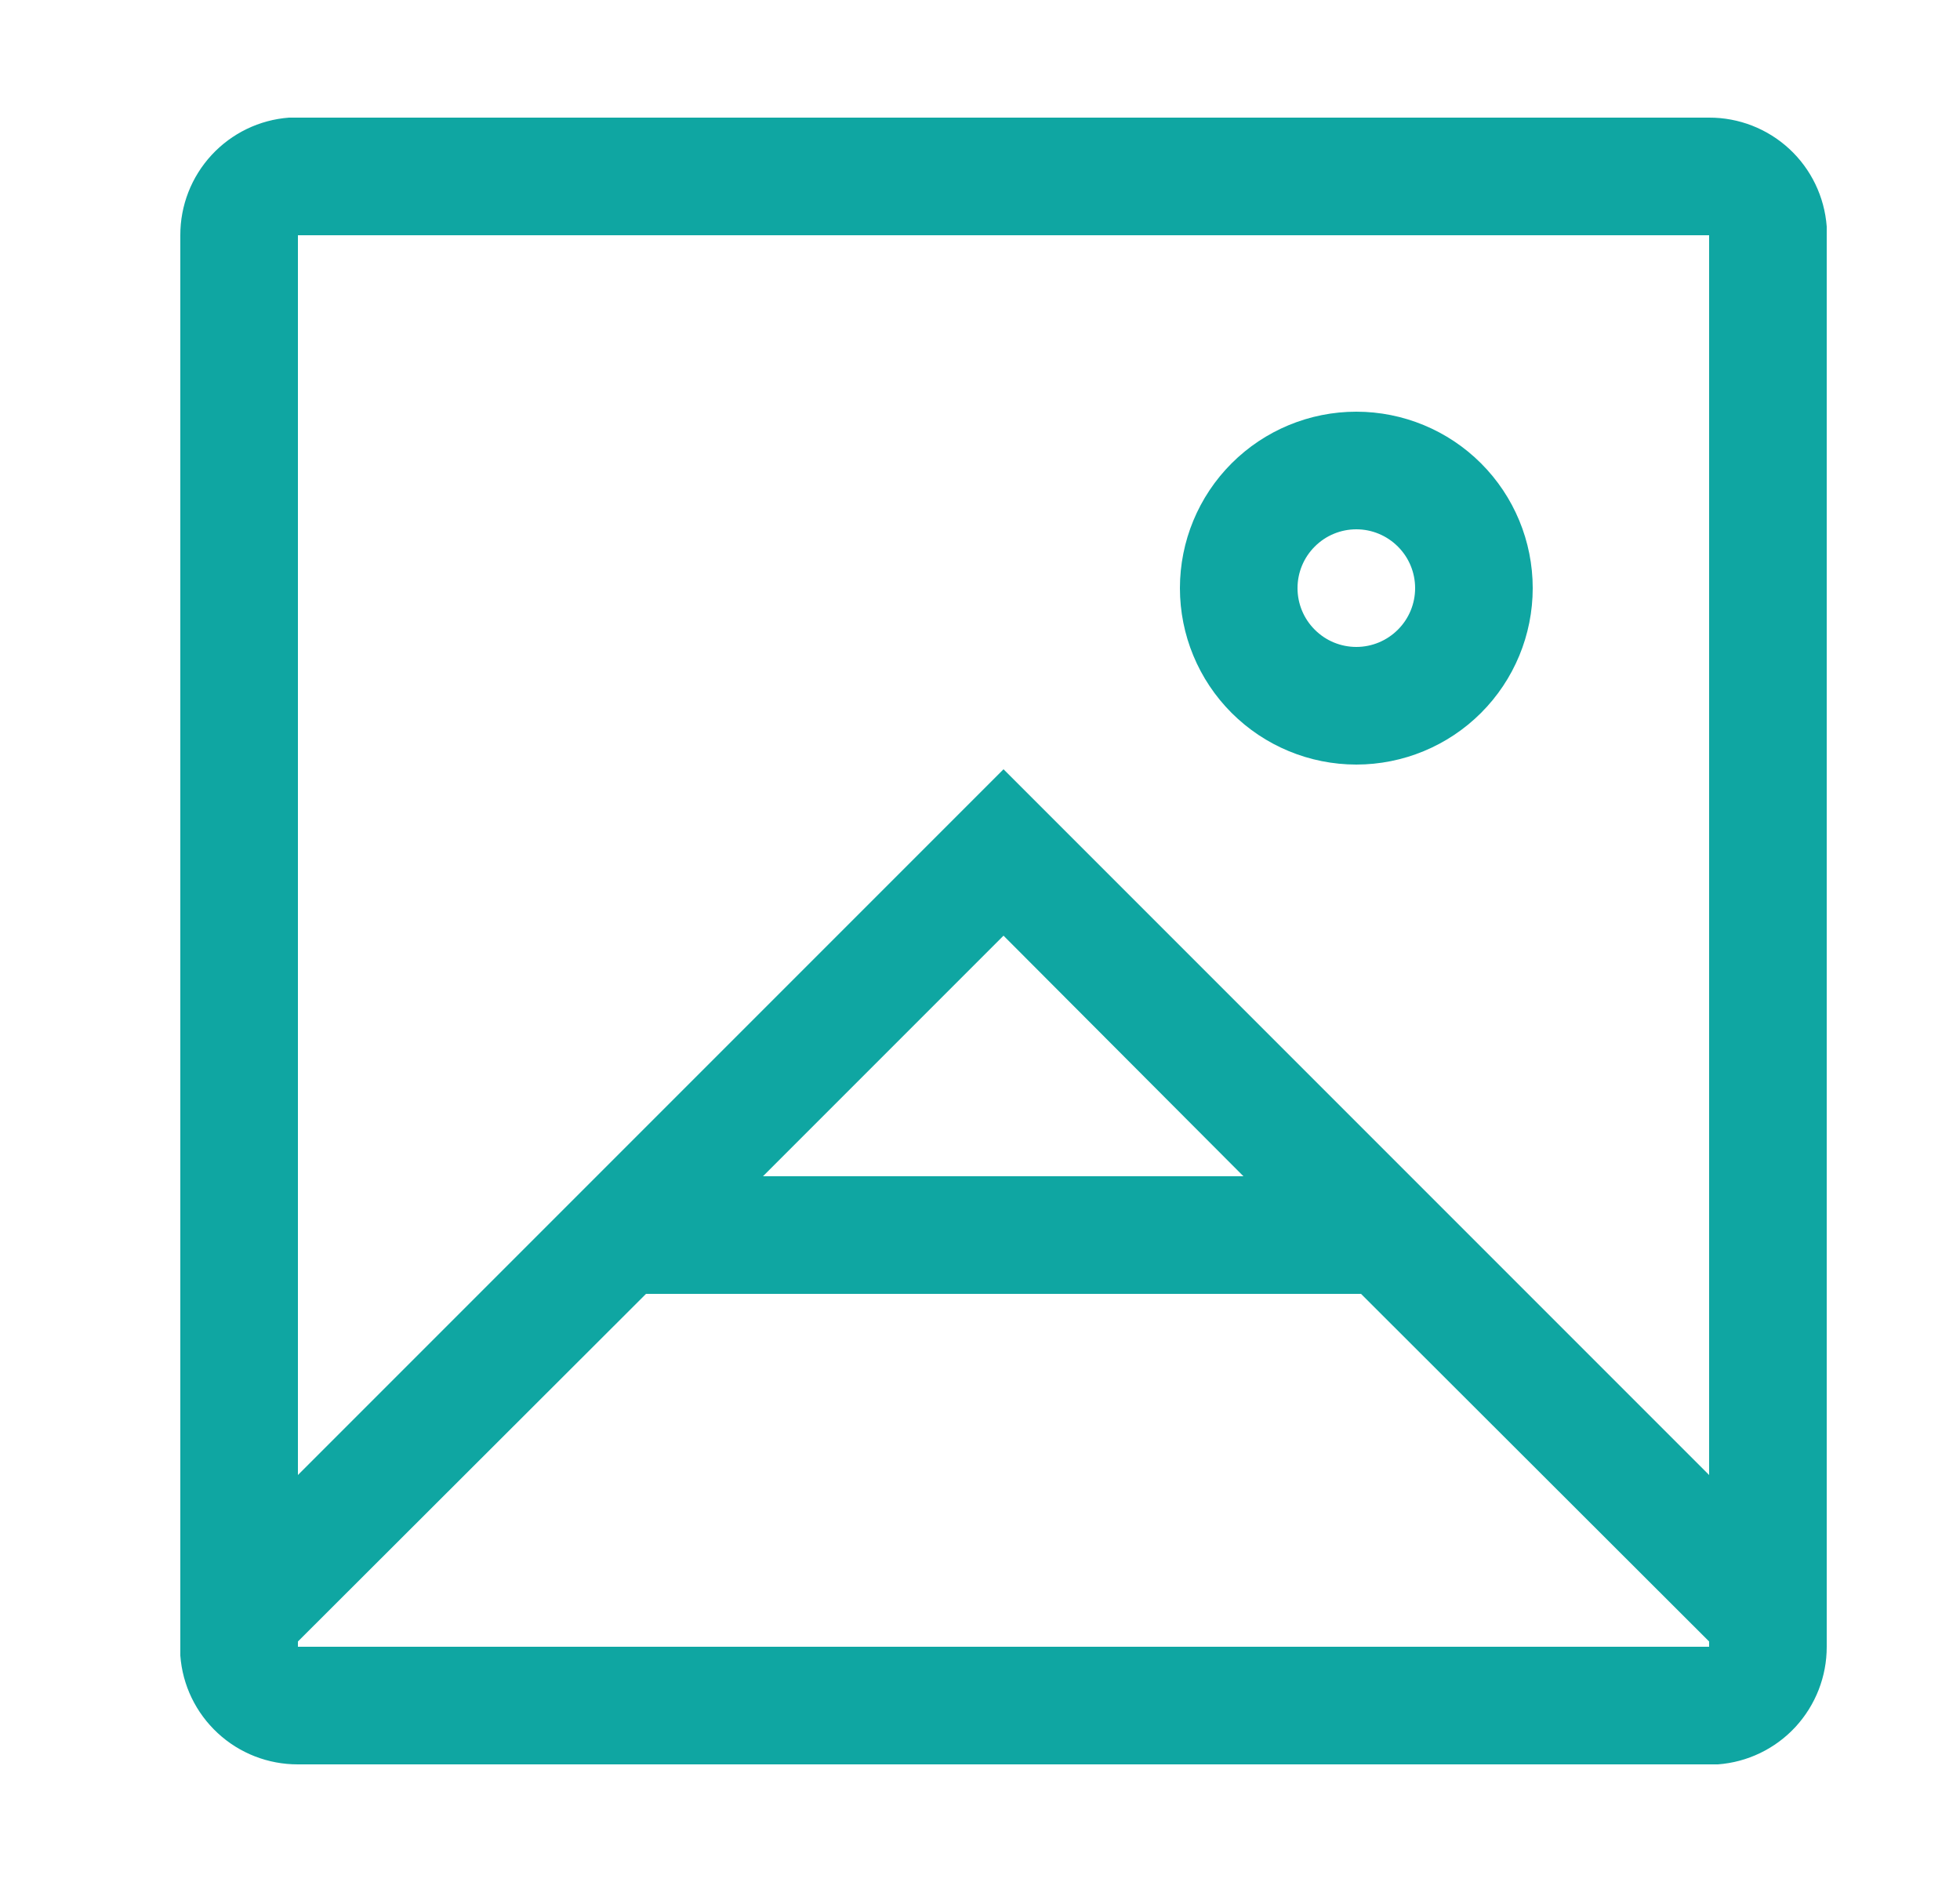 <svg width="25" height="24" viewBox="0 0 25 24" fill="none" xmlns="http://www.w3.org/2000/svg">
<path d="M21.8 1.5C22.179 1.499 22.544 1.641 22.823 1.899C23.101 2.156 23.271 2.509 23.3 2.888V21C23.301 21.379 23.158 21.744 22.901 22.023C22.644 22.301 22.29 22.472 21.912 22.5H3.8C3.421 22.501 3.055 22.359 2.777 22.101C2.499 21.844 2.328 21.491 2.3 21.113V3C2.299 2.621 2.441 2.256 2.699 1.977C2.956 1.699 3.309 1.528 3.687 1.5H3.8H21.8ZM17.36 16.5H8.24L3.8 20.933V21H21.8V20.933L17.36 16.5ZM21.8 3H3.8V18.81L12.8 9.81L21.8 18.81V3ZM12.8 11.932L9.732 15H15.86L12.8 11.932ZM17.3 5.25C17.896 5.25 18.469 5.487 18.891 5.909C19.313 6.331 19.55 6.903 19.55 7.5C19.55 8.097 19.313 8.669 18.891 9.091C18.469 9.513 17.896 9.75 17.3 9.75C16.703 9.75 16.131 9.513 15.709 9.091C15.287 8.669 15.05 8.097 15.05 7.5C15.05 6.903 15.287 6.331 15.709 5.909C16.131 5.487 16.703 5.25 17.3 5.25ZM17.3 6.75C17.101 6.75 16.91 6.829 16.77 6.97C16.629 7.11 16.55 7.301 16.55 7.5C16.55 7.699 16.629 7.89 16.77 8.03C16.91 8.171 17.101 8.25 17.3 8.25C17.499 8.25 17.689 8.171 17.83 8.03C17.971 7.89 18.05 7.699 18.05 7.5C18.05 7.301 17.971 7.11 17.83 6.97C17.689 6.829 17.499 6.75 17.3 6.75Z" fill="#0FA6A2"/>
</svg>
